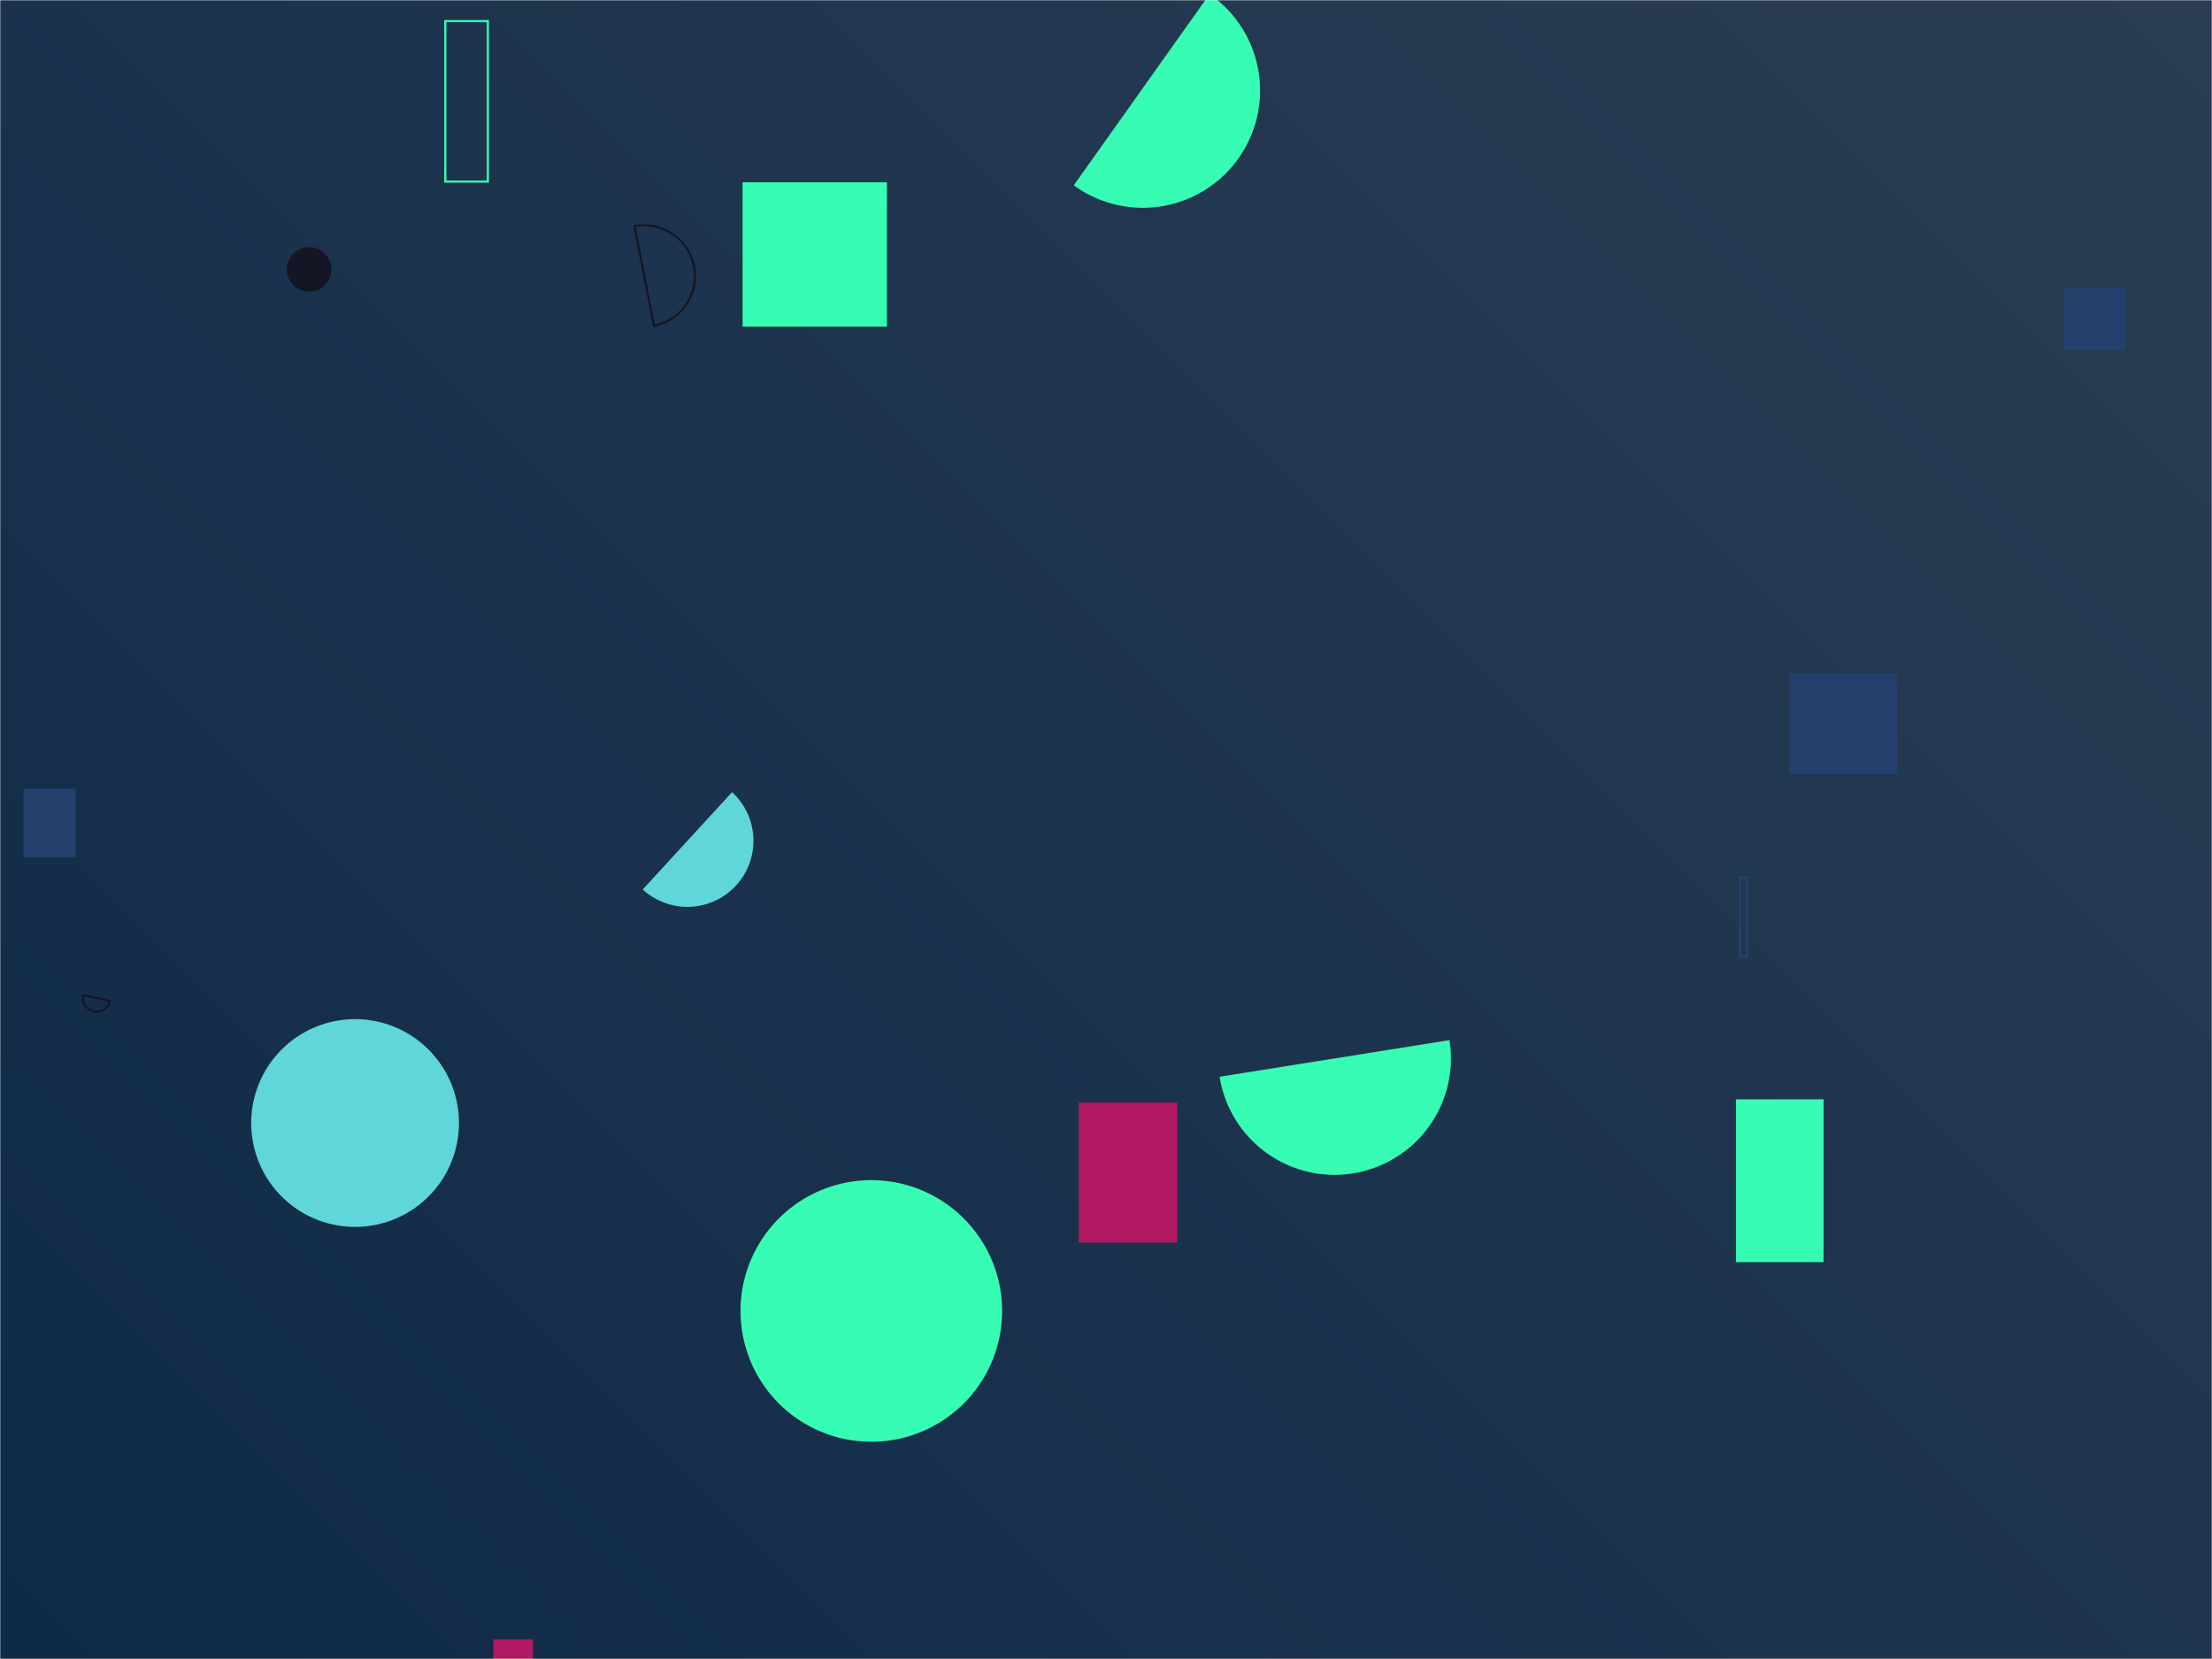 <svg xmlns="http://www.w3.org/2000/svg" version="1.1" xmlns:xlink="http://www.w3.org/1999/xlink" xmlns:svgjs="http://svgjs.com/svgjs" width="1024" height="768" preserveAspectRatio="none" viewBox="0 0 1024 768"><g mask="url(&quot;#SvgjsMask1131&quot;)" fill="none"><rect width="1024" height="768" x="0" y="0" fill="url(#SvgjsLinearGradient1132)"></rect><path d="M499.39 510.44L544.98 510.44L544.98 575.25L499.39 575.25z" fill="rgba(178, 25, 99, 1)"></path><path d="M343.76 84.39L410.59 84.39L410.59 151.22L343.76 151.22z" fill="rgba(54, 253, 179, 1)"></path><path d="M10.89 365.08L35.03 365.08L35.03 396.78L10.89 396.78z" fill="rgba(38, 64, 110, 1)"></path><path d="M206.14 9.77L225.85 9.77L225.85 84.06L206.14 84.06z" stroke="rgba(54, 253, 179, 1)"></path><path d="M828.41 311.8L878.42 311.8L878.42 358.36L828.41 358.36z" fill="rgba(38, 64, 110, 1)"></path><path d="M116.29 519.88 a48.09 48.09 0 1 0 96.18 0 a48.09 48.09 0 1 0 -96.18 0z" fill="rgba(95, 214, 218, 1)"></path><path d="M38.54 460.69a6.32 6.32 0 1 0 12.38 2.58z" stroke="rgba(21, 22, 37, 1)"></path><path d="M497.07 85.79a54.29 54.29 0 1 0 62.88-88.51z" fill="rgba(54, 253, 179, 1)"></path><path d="M342.81 606.88 a60.55 60.55 0 1 0 121.1 0 a60.55 60.55 0 1 0 -121.1 0z" fill="rgba(54, 253, 179, 1)"></path><path d="M803.61 508.91L844.19 508.91L844.19 584.27L803.61 584.27z" fill="rgba(54, 253, 179, 1)"></path><path d="M302.72 150.8a23.45 23.45 0 1 0-8.95-46.04z" stroke="rgba(21, 22, 37, 1)"></path><path d="M228.43 758.89L246.71 758.89L246.71 828.67L228.43 828.67z" fill="rgba(178, 25, 99, 1)"></path><path d="M297.53 411.76a30.58 30.58 0 1 0 41.37-45.05z" fill="rgba(95, 214, 218, 1)"></path><path d="M132.75 124.71 a10.32 10.32 0 1 0 20.64 0 a10.32 10.32 0 1 0 -20.64 0z" fill="rgba(21, 22, 37, 1)"></path><path d="M805.57 406.29L808.9 406.29L808.9 442.86L805.57 442.86z" stroke="rgba(38, 64, 110, 1)"></path><path d="M955.44 133.57L983.84 133.57L983.84 161.97L955.44 161.97z" fill="rgba(38, 64, 110, 1)"></path><path d="M564.59 498.47a53.88 53.88 0 1 0 106.42-16.96z" fill="rgba(54, 253, 179, 1)"></path></g><defs><mask id="SvgjsMask1131"><rect width="1024" height="768" fill="#ffffff"></rect></mask><linearGradient x1="6.25%" y1="108.33%" x2="93.75%" y2="-8.33%" gradientUnits="userSpaceOnUse" id="SvgjsLinearGradient1132"><stop stop-color="#0e2a47" offset="0"></stop><stop stop-color="rgba(43, 61, 84, 1)" offset="1"></stop></linearGradient></defs></svg>